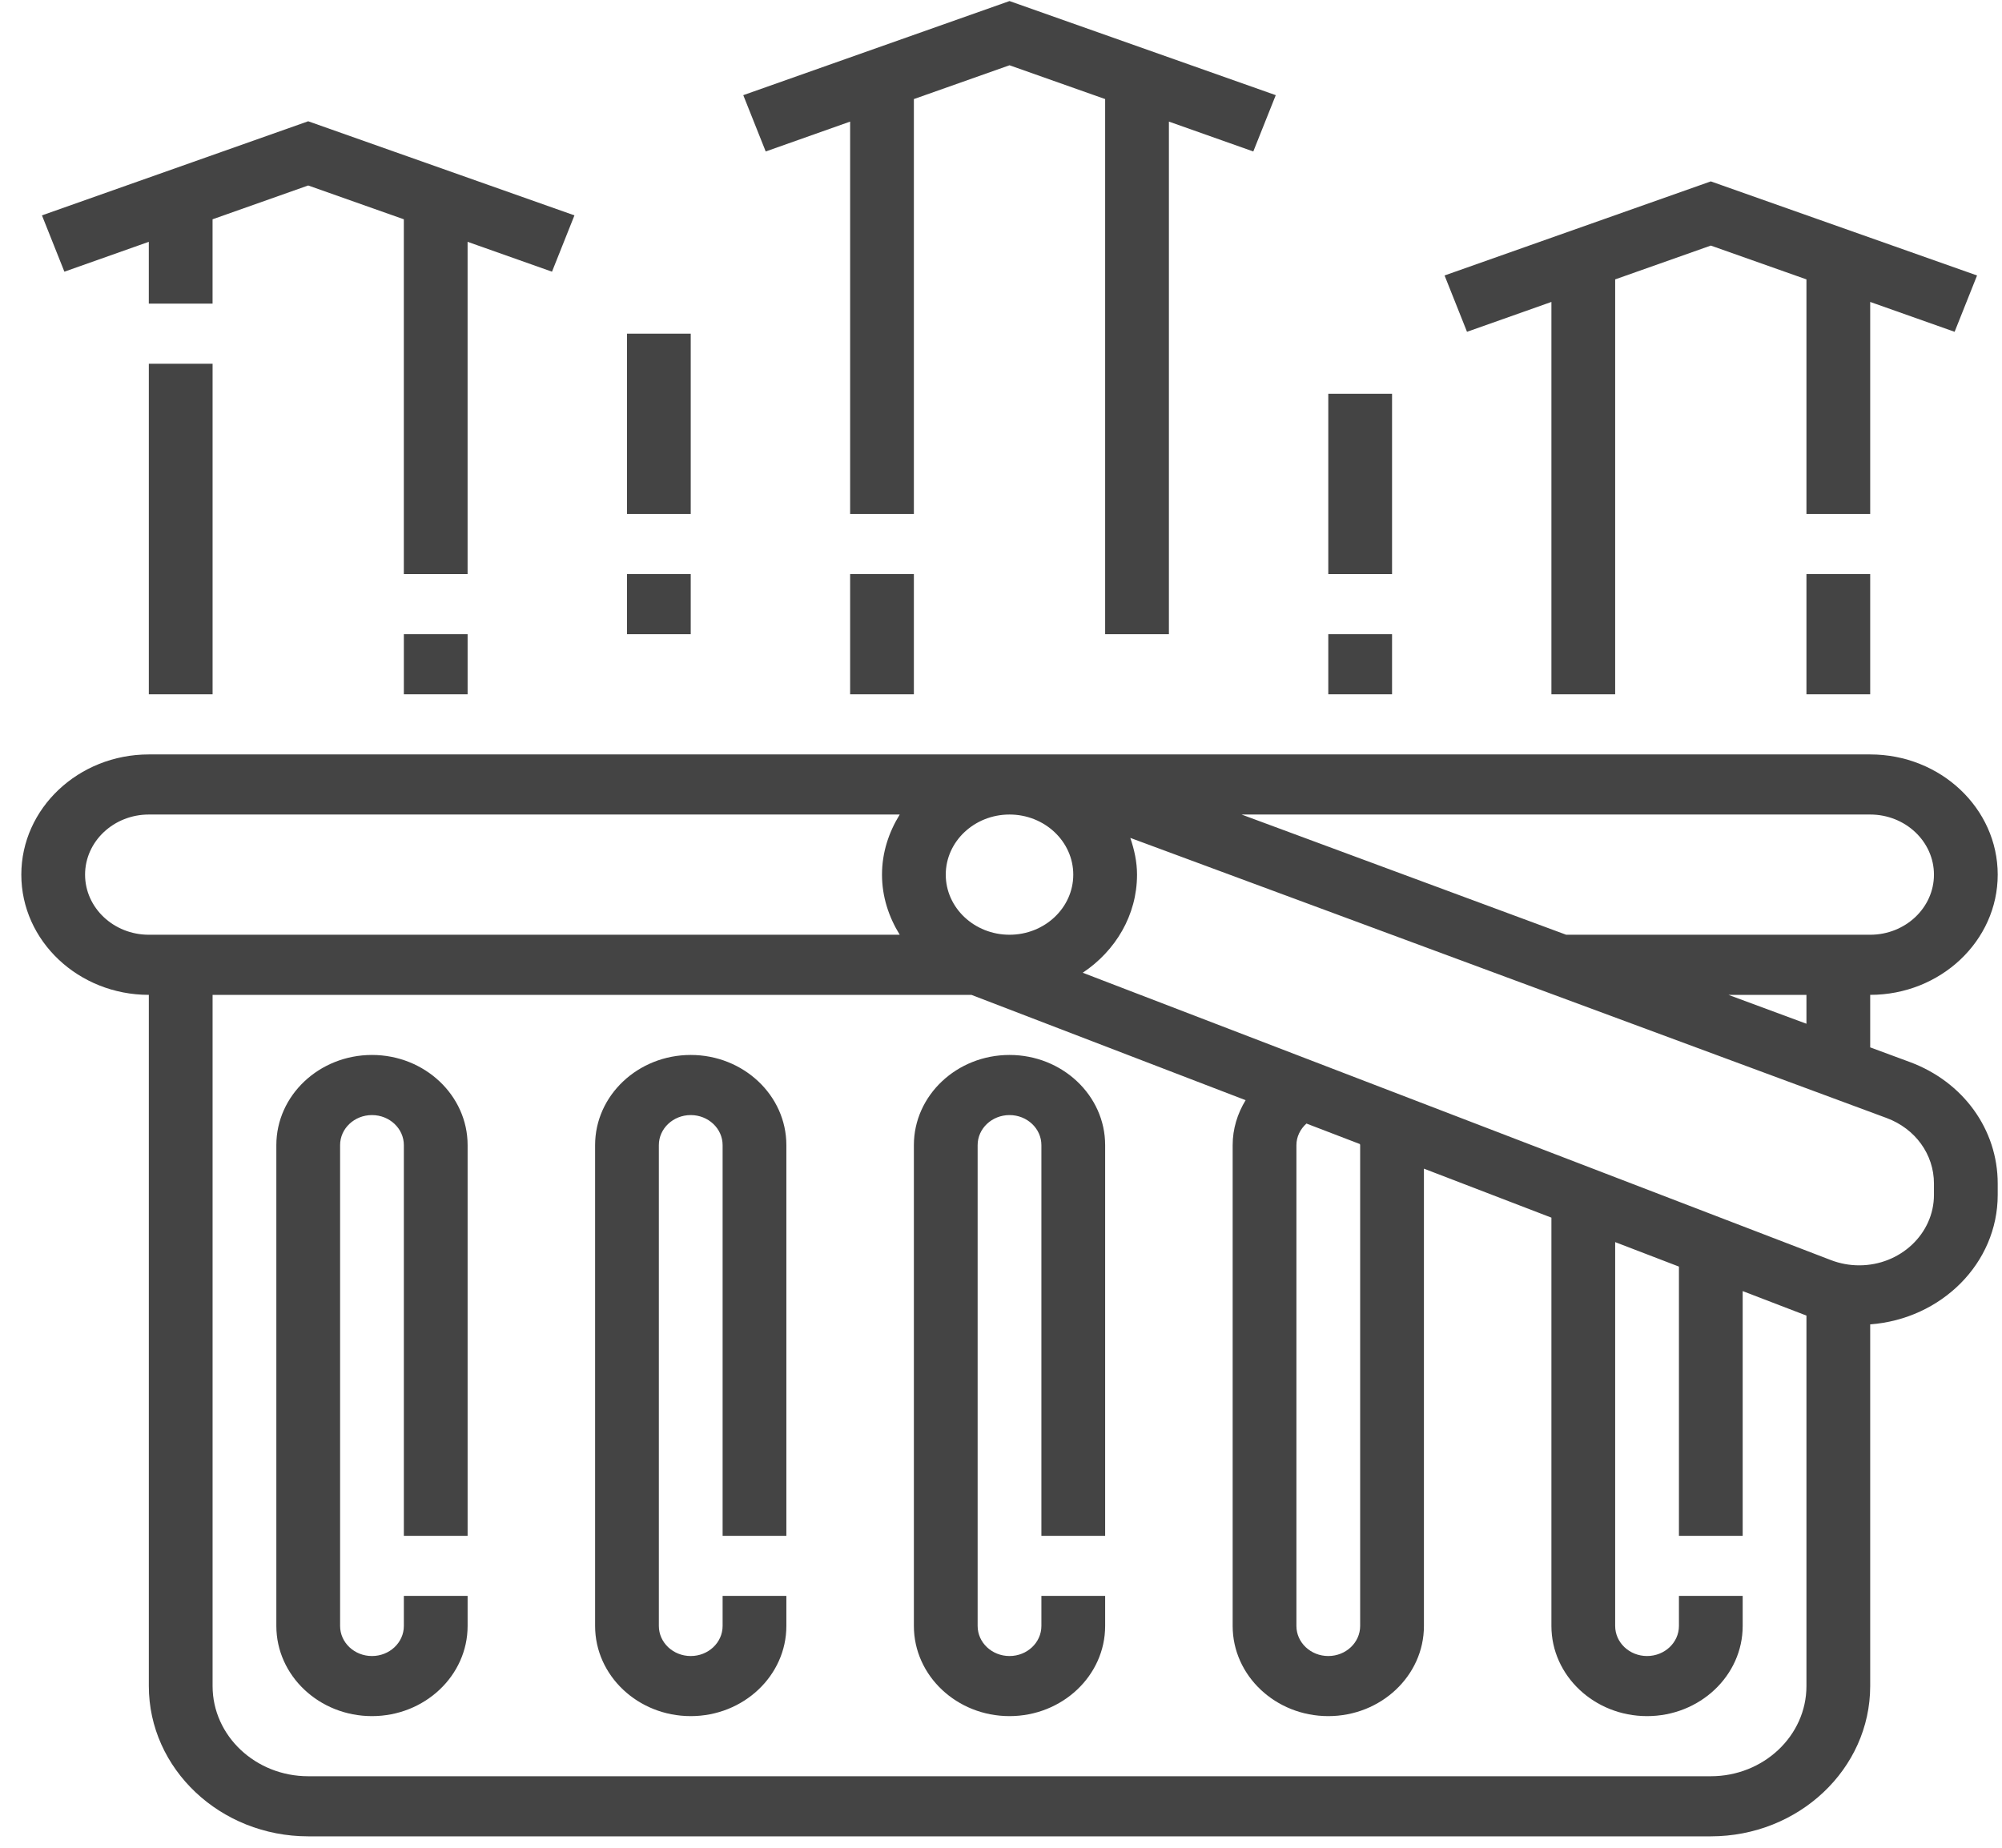 <svg width="91" height="84" viewBox="0 0 91 84" fill="none" xmlns="http://www.w3.org/2000/svg">
<path fill-rule="evenodd" clip-rule="evenodd" d="M38.642 5.528V23.367H41.54V4.504L45.887 2.967L50.234 4.504V28.832H53.132V5.528L56.968 6.886L57.989 4.326L45.887 0.048L33.785 4.326L34.805 6.886L38.642 5.528ZM38.642 26.099H41.54V31.564H38.642V26.099ZM86.81 48.28L85.009 47.614V45.227C88.205 45.227 90.805 42.776 90.805 39.762C90.805 36.748 88.205 34.297 85.009 34.297H6.765C3.569 34.297 0.969 36.748 0.969 39.762C0.969 42.776 3.569 45.227 6.765 45.227V76.65C6.765 80.417 10.015 83.481 14.01 83.481H77.764C81.759 83.481 85.009 80.417 85.009 76.65V60.207C88.243 59.963 90.805 57.431 90.805 54.319V53.805C90.805 51.347 89.237 49.179 86.81 48.28ZM85.009 37.029C86.607 37.029 87.907 38.255 87.907 39.762C87.907 41.269 86.607 42.494 85.009 42.494H71.189L56.435 37.029H85.009ZM82.111 45.227V46.54L78.565 45.227H82.111ZM45.887 37.029C47.485 37.029 48.785 38.255 48.785 39.762C48.785 41.269 47.485 42.494 45.887 42.494C44.289 42.494 42.989 41.269 42.989 39.762C42.989 38.255 44.289 37.029 45.887 37.029ZM6.765 42.494C5.167 42.494 3.867 41.269 3.867 39.762C3.867 38.255 5.167 37.029 6.765 37.029H40.897C40.398 37.837 40.091 38.762 40.091 39.762C40.091 40.762 40.398 41.687 40.897 42.494H6.765ZM82.111 76.65C82.111 78.909 80.161 80.749 77.764 80.749H14.01C11.613 80.749 9.663 78.909 9.663 76.65V45.227H44.155L56.619 50.015C56.247 50.625 56.03 51.323 56.03 52.058V73.918C56.03 76.177 57.98 78.016 60.377 78.016C62.773 78.016 64.724 76.177 64.724 73.918V53.128L70.519 55.355V73.918C70.519 76.177 72.47 78.016 74.866 78.016C77.263 78.016 79.213 76.177 79.213 73.918V72.551H76.315V73.918C76.315 74.671 75.666 75.284 74.866 75.284C74.066 75.284 73.417 74.671 73.417 73.918V56.467L76.315 57.58V69.819H79.213V58.694L82.111 59.807V76.65ZM58.928 73.918V52.058C58.928 51.678 59.103 51.33 59.384 51.077L61.815 52.01C61.815 52.018 61.818 52.026 61.82 52.034C61.823 52.042 61.825 52.05 61.825 52.058V73.918C61.825 74.671 61.176 75.284 60.377 75.284C59.577 75.284 58.928 74.671 58.928 73.918ZM87.907 54.319C87.907 56.085 86.383 57.523 84.509 57.523C84.067 57.523 83.635 57.442 83.227 57.286L49.215 44.221C50.703 43.231 51.683 41.606 51.683 39.762C51.683 39.176 51.558 38.621 51.377 38.091L85.752 50.824C87.061 51.309 87.907 52.48 87.907 53.805V54.319ZM16.908 47.959C14.511 47.959 12.561 49.798 12.561 52.058V73.917C12.561 76.177 14.511 78.016 16.908 78.016C19.304 78.016 21.255 76.177 21.255 73.917V72.551H18.357V73.917C18.357 74.672 17.707 75.284 16.908 75.284C16.108 75.284 15.459 74.672 15.459 73.917V52.058C15.459 51.304 16.108 50.692 16.908 50.692C17.707 50.692 18.357 51.304 18.357 52.058V69.819H21.255V52.058C21.255 49.798 19.304 47.959 16.908 47.959ZM31.397 47.959C29.001 47.959 27.05 49.798 27.05 52.058V73.917C27.05 76.177 29.001 78.016 31.397 78.016C33.794 78.016 35.744 76.177 35.744 73.917V72.551H32.846V73.917C32.846 74.672 32.197 75.284 31.397 75.284C30.598 75.284 29.948 74.672 29.948 73.917V52.058C29.948 51.304 30.598 50.692 31.397 50.692C32.197 50.692 32.846 51.304 32.846 52.058V69.819H35.744V52.058C35.744 49.798 33.794 47.959 31.397 47.959ZM41.54 52.058C41.54 49.798 43.49 47.959 45.887 47.959C48.283 47.959 50.234 49.798 50.234 52.058V69.819H47.336V52.058C47.336 51.304 46.687 50.692 45.887 50.692C45.087 50.692 44.438 51.304 44.438 52.058V73.917C44.438 74.672 45.087 75.284 45.887 75.284C46.687 75.284 47.336 74.672 47.336 73.917V72.551H50.234V73.917C50.234 76.177 48.283 78.016 45.887 78.016C43.49 78.016 41.54 76.177 41.54 73.917V52.058ZM18.357 28.832H21.255V31.564H18.357V28.832ZM9.663 16.536H6.765V31.564H9.663V16.536ZM6.764 13.803V10.993L2.927 12.351L1.907 9.791L14.009 5.513L26.111 9.791L25.091 12.351L21.254 10.993V26.099H18.356V9.969L14.009 8.432L9.662 9.969V13.803H6.764ZM85.009 26.099H82.111V31.564H85.009V26.099ZM70.519 31.564V13.726L66.682 15.084L65.662 12.523L77.764 8.246L89.866 12.523L88.846 15.084L85.009 13.726V23.367H82.111V12.701L77.764 11.164L73.417 12.701V31.564H70.519ZM63.275 28.832H60.377V31.564H63.275V28.832ZM60.377 17.902H63.275V26.1H60.377V17.902ZM31.397 26.099H28.499V28.832H31.397V26.099ZM28.499 15.17H31.397V23.367H28.499V15.17Z" fill="#444444"/>
</svg>
